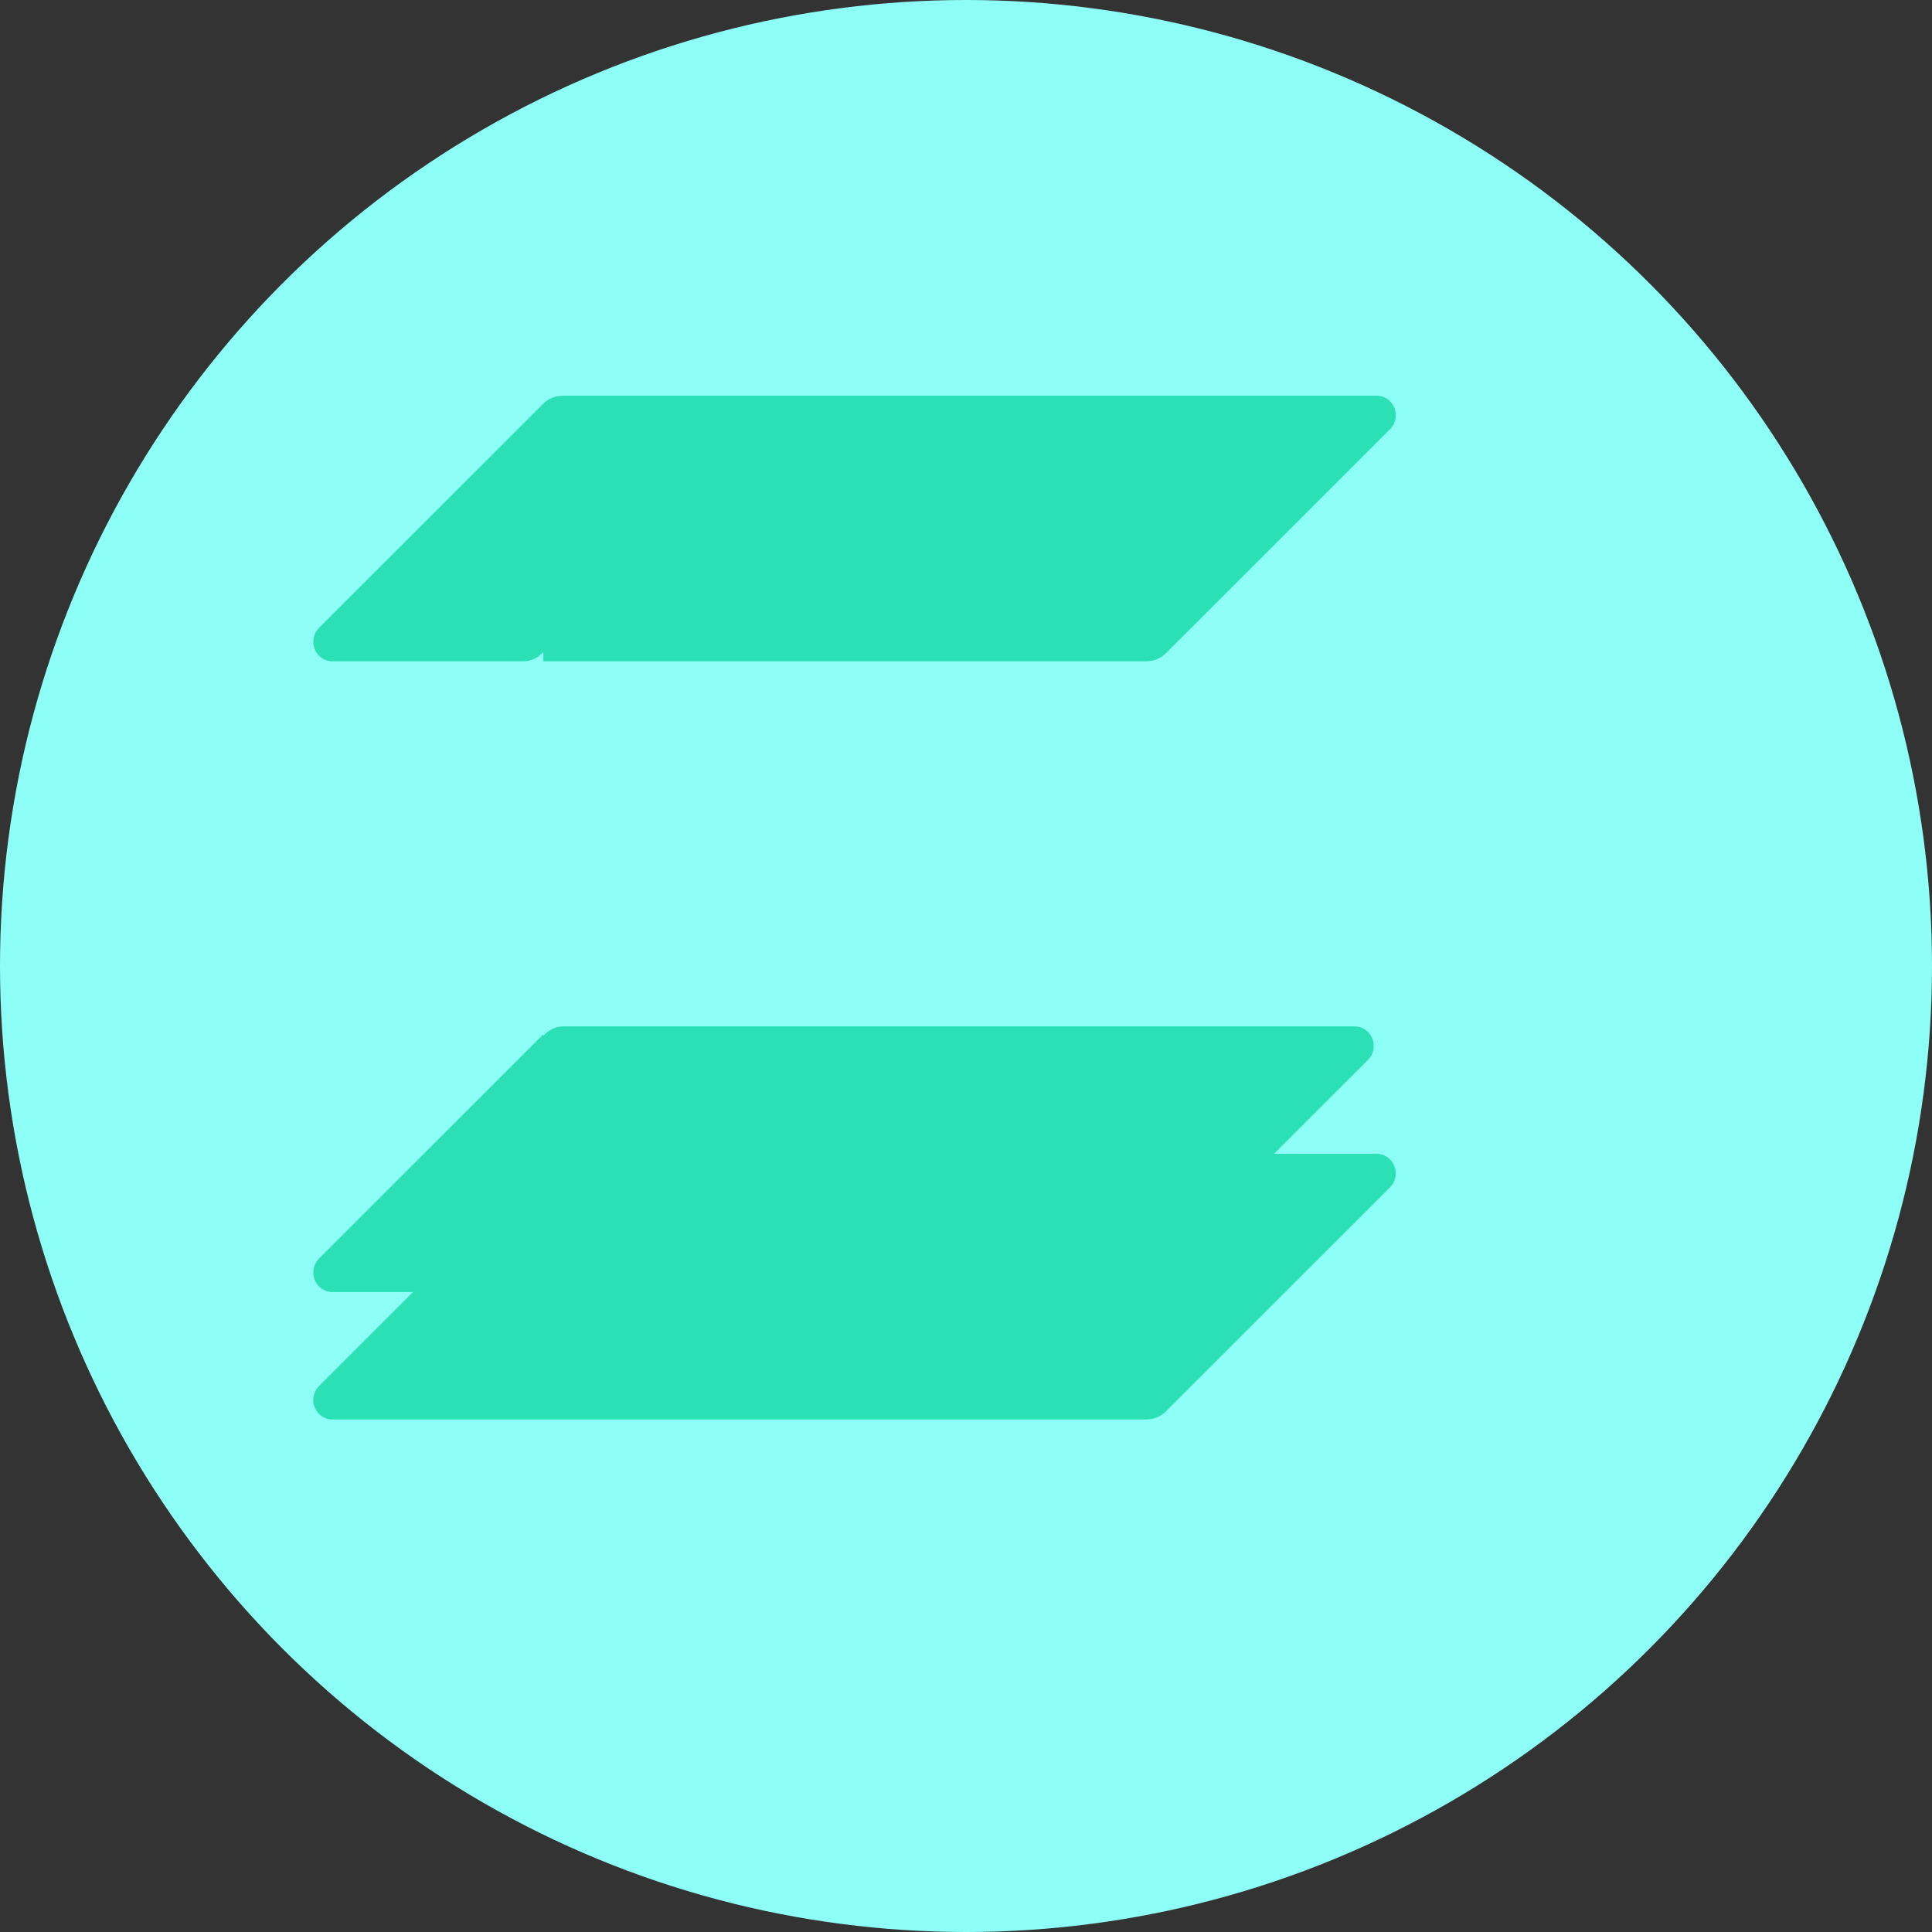 <svg xmlns="http://www.w3.org/2000/svg" viewBox="0 0 48 48">
  <rect x="0" y="0" width="48" height="48" fill="#333333" stroke="none"/>
  <g fill="none">
    <circle cx="24" cy="24" r="24" fill="#8EFFF7"/>
    <path d="M13.5 25.733c.131-.147.31-.233.5-.233h19.653c.426 0 .639.524.333.833l-5.572 5.57c-.13.13-.31.197-.5.197H8.261c-.427 0-.64-.525-.333-.834l5.572-5.57zm-5.24 9.534c-.426 0-.639-.524-.333-.833l5.572-5.57c.131-.13.31-.197.5-.197H34.2c.426 0 .639.524.333.834l-5.572 5.57c-.13.13-.31.196-.5.196H8.26zm5.24-19.07c-.131.147-.31.233-.5.233H8.261c-.426 0-.639-.524-.333-.833l5.572-5.57c.13-.13.31-.196.5-.196H34.2c.427 0 .64.524.334.833l-5.572 5.57c-.131.13-.31.196-.5.196H13.5z" fill="#2BE0B5"/>
  </g>
</svg>
